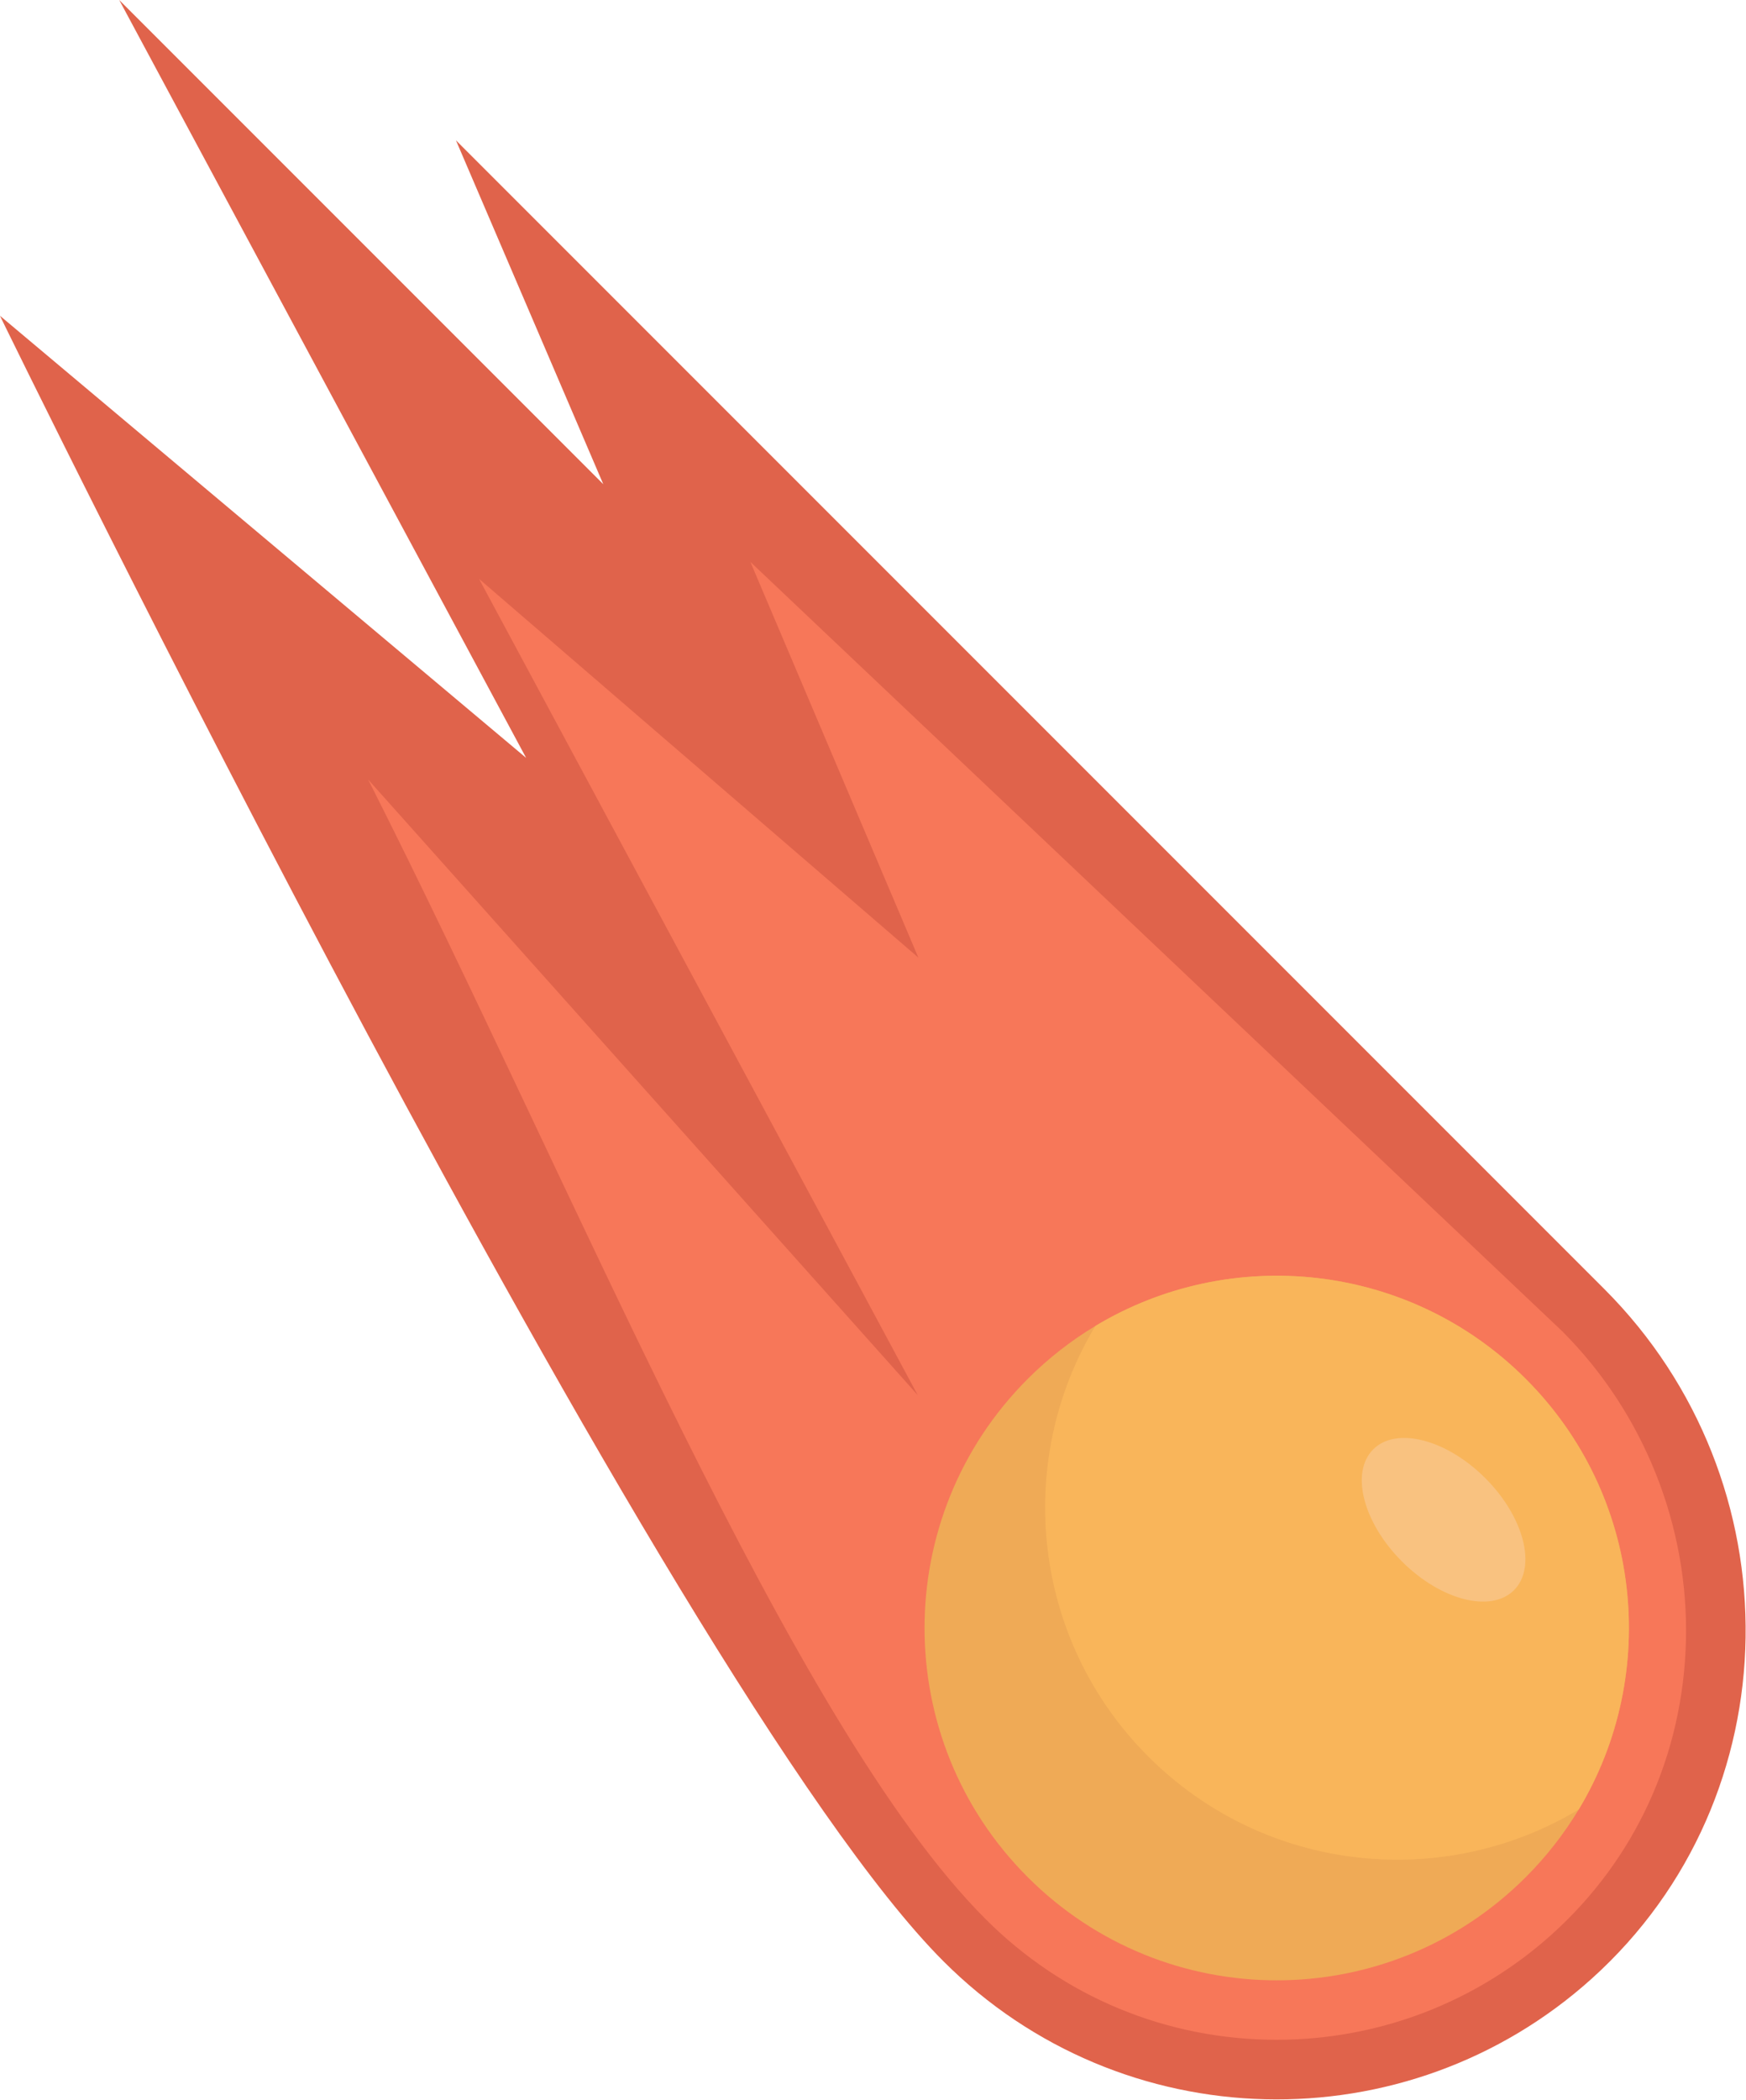 <?xml version="1.0" encoding="UTF-8" standalone="no"?>
<!-- Generator: Adobe Illustrator 19.0.0, SVG Export Plug-In . SVG Version: 6.00 Build 0)  -->

<svg
   xmlns:dc="http://purl.org/dc/elements/1.1/"
   xmlns:cc="http://creativecommons.org/ns#"
   xmlns:rdf="http://www.w3.org/1999/02/22-rdf-syntax-ns#"
   xmlns:svg="http://www.w3.org/2000/svg"
   xmlns="http://www.w3.org/2000/svg"
   xmlns:sodipodi="http://sodipodi.sourceforge.net/DTD/sodipodi-0.dtd"
   xmlns:inkscape="http://www.inkscape.org/namespaces/inkscape"
   version="1.1"
   id="Capa_1"
   x="0px"
   y="0px"
   viewBox="0 0 465.434 559.58"
   xml:space="preserve"
   sodipodi:docname="meteorite.svg"
   width="465.434"
   height="559.58"
   inkscape:version="0.92.3 (2405546, 2018-03-11)"><defs
   id="defs22291">
	
		
	
		
	
		
	
		
	
		
	
		
	
		
	
		
	
		
</defs><sodipodi:namedview
   pagecolor="#ffffff"
   bordercolor="#666666"
   borderopacity="1"
   objecttolerance="10"
   gridtolerance="10"
   guidetolerance="10"
   inkscape:pageopacity="0"
   inkscape:pageshadow="2"
   inkscape:window-width="2256"
   inkscape:window-height="1410"
   id="namedview22289"
   showgrid="false"
   fit-margin-top="0"
   fit-margin-left="0"
   fit-margin-right="0"
   fit-margin-bottom="0"
   inkscape:zoom="1.4667256"
   inkscape:cx="171.38395"
   inkscape:cy="262.00407"
   inkscape:window-x="-11"
   inkscape:window-y="-11"
   inkscape:window-maximized="1"
   inkscape:current-layer="Capa_1" />






<g
   id="g22852"
   transform="matrix(1.301,0,0,1.301,-56.469,0)"><path
     id="path22228"
     d="m 236.728,401.758 c 36.498,36.498 94.946,37.67 132.854,3.513 41.29,-37.204 41.842,-101.927 2.542,-141.228 L 136.829,28.748 167.015,99.181 67.833,0 151.203,155.241 43.397,64.684 c -10e-4,0 136.554,280.296 193.331,337.074 z"
     style="fill:#e0634b"
     inkscape:connector-curvature="0" /><path
     id="path22230"
     d="M 305.006,417.825 C 282.475,417.824 261.294,409.051 245.365,393.12 205.476,353.231 161.135,243.234 118.832,159.672 l 112.613,126.105 -89.891,-167.209 90.023,77.589 -34.42,-81.053 166.332,157.576 c 16.729,16.729 25.971,39.884 25.356,63.529 -0.605,23.288 -10.349,44.592 -27.436,59.988 -15.478,13.947 -35.508,21.628 -56.396,21.628 -0.005,0 -0.005,0 -0.007,0 z"
     style="fill:#f77759"
     inkscape:connector-curvature="0" /><path
     id="path22232"
     d="m 366.879,370.655 c -2.976,4.941 -6.584,9.593 -10.848,13.857 -28.18,28.18 -73.869,28.18 -102.049,0 -28.191,-28.18 -28.191,-73.88 0,-102.06 4.264,-4.264 8.927,-7.883 13.868,-10.848 27.736,-16.688 64.265,-13.068 88.181,10.848 23.917,23.915 27.537,60.467 10.848,88.203 z"
     style="fill:#efaa56"
     inkscape:connector-curvature="0" /><path
     id="path22234"
     d="m 366.879,370.655 c -27.736,16.688 -64.276,13.068 -88.192,-10.848 -23.927,-23.916 -27.547,-60.468 -10.837,-88.203 27.736,-16.688 64.265,-13.068 88.181,10.848 23.917,23.915 27.537,60.467 10.848,88.203 z"
     style="fill:#f9b55a"
     inkscape:connector-curvature="0" /><ellipse
     id="ellipse22236"
     ry="12.073"
     rx="20.401"
     cy="311.238"
     cx="339.189"
     style="fill:#f9c280"
     transform="matrix(-0.707,-0.707,0.707,-0.707,358.954,771.16)" /></g>

<g
   id="g22258"
   transform="translate(-37.249,29.999)">
</g>
<g
   id="g22260"
   transform="translate(-37.249,29.999)">
</g>
<g
   id="g22262"
   transform="translate(-37.249,29.999)">
</g>
<g
   id="g22264"
   transform="translate(-37.249,29.999)">
</g>
<g
   id="g22266"
   transform="translate(-37.249,29.999)">
</g>
<g
   id="g22268"
   transform="translate(-37.249,29.999)">
</g>
<g
   id="g22270"
   transform="translate(-37.249,29.999)">
</g>
<g
   id="g22272"
   transform="translate(-37.249,29.999)">
</g>
<g
   id="g22274"
   transform="translate(-37.249,29.999)">
</g>
<g
   id="g22276"
   transform="translate(-37.249,29.999)">
</g>
<g
   id="g22278"
   transform="translate(-37.249,29.999)">
</g>
<g
   id="g22280"
   transform="translate(-37.249,29.999)">
</g>
<g
   id="g22282"
   transform="translate(-37.249,29.999)">
</g>
<g
   id="g22284"
   transform="translate(-37.249,29.999)">
</g>
<g
   id="g22286"
   transform="translate(-37.249,29.999)">
</g>
</svg>